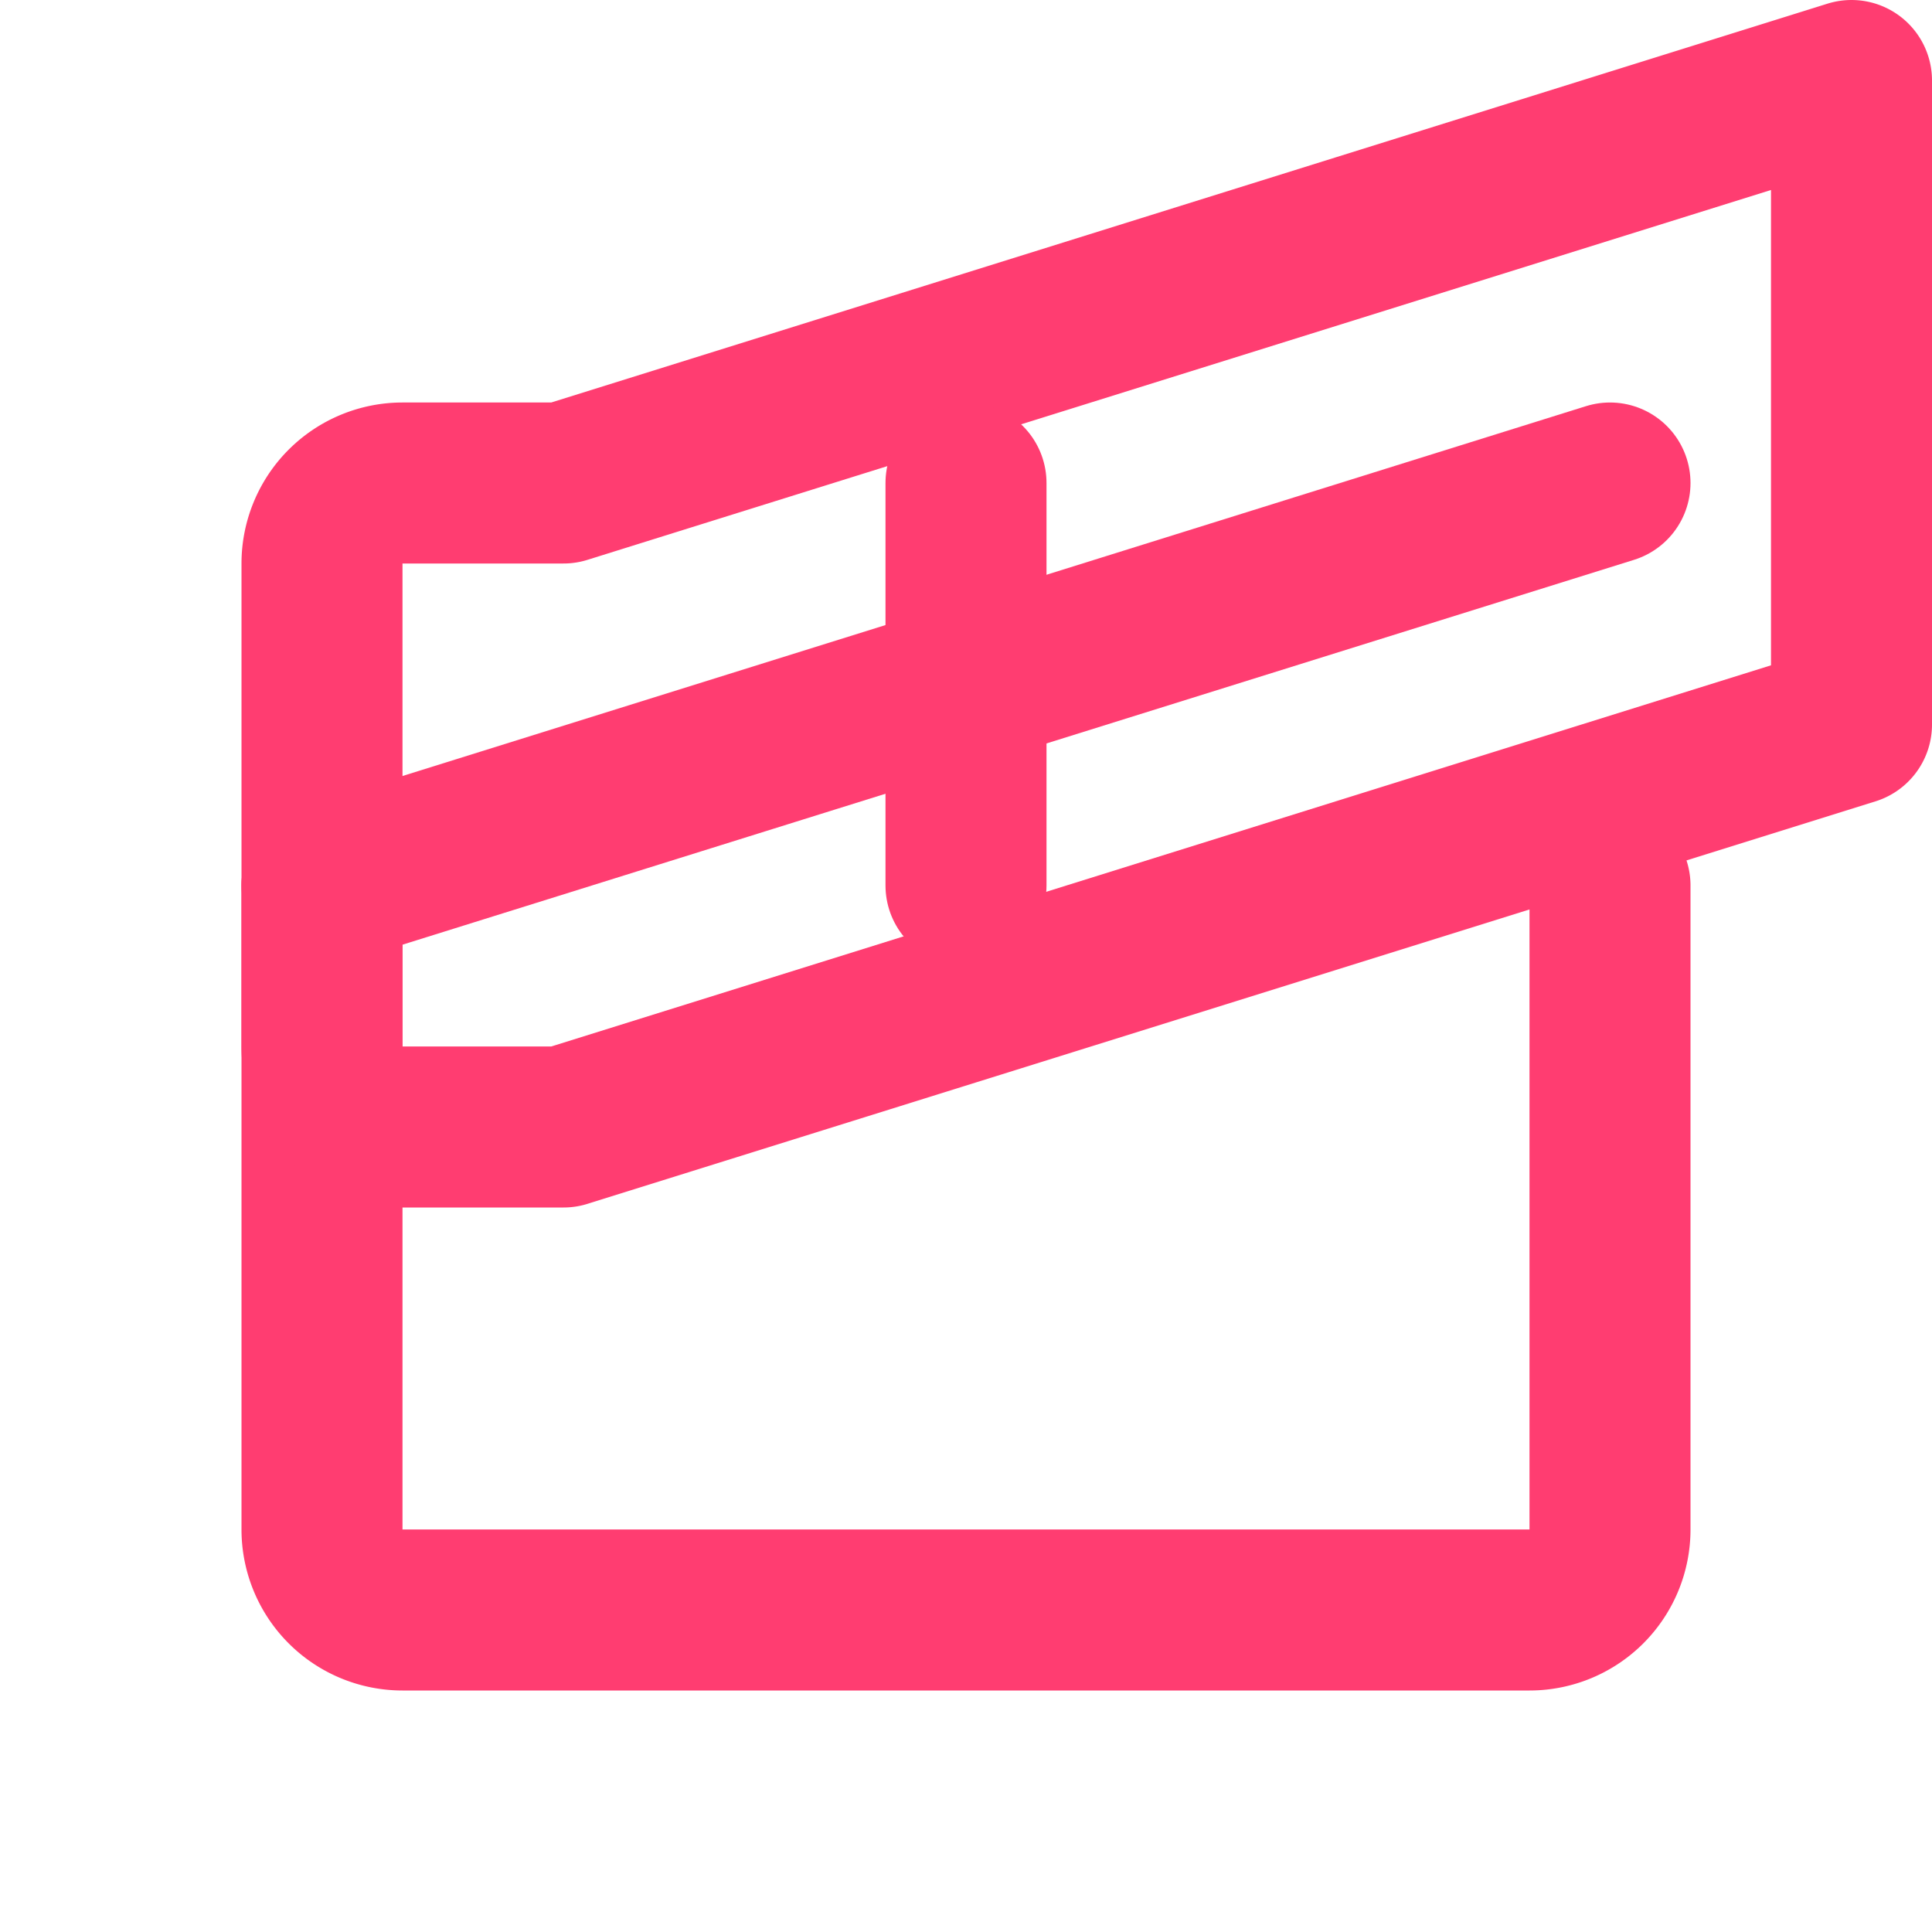 <svg xmlns="http://www.w3.org/2000/svg" width="24" height="24" viewBox="0 0 24 24" fill="none" stroke="currentColor" stroke-width="2" stroke-linecap="round" stroke-linejoin="round" class="lucide lucide-clapperboard">
  <path d="M4 11v8a1 1 0 0 0 1 1h14a1 1 0 0 0 1-1v-8" stroke="#FF3D71"/>
  <path d="m4 11 16-5" stroke="#FF3D71"/>
  <path d="M4 11V7a1 1 0 0 1 1-1h2l16-5v8l-16 5H5a1 1 0 0 1-1-1Z" stroke="#FF3D71"/>
  <line x1="12" y1="6" x2="12" y2="11" stroke="#FF3D71"/>
</svg>
